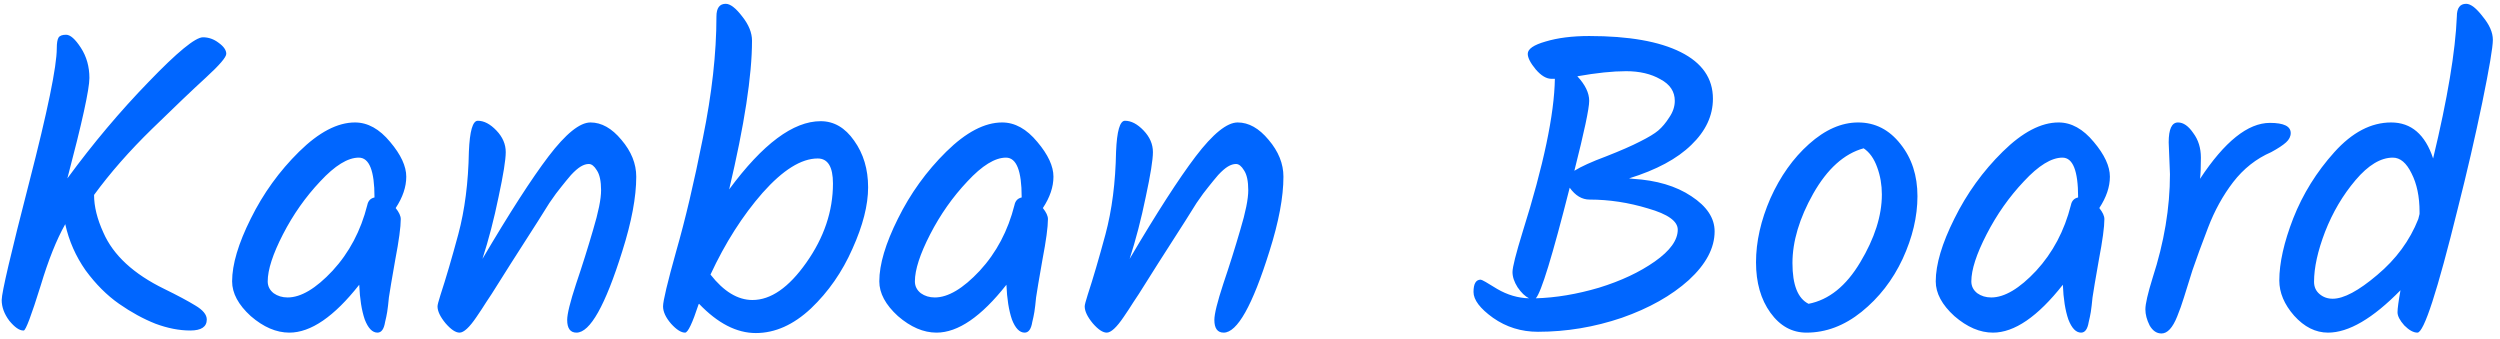 <svg width="118" height="16" viewBox="0 0 118 16" fill="none" xmlns="http://www.w3.org/2000/svg">
    <path
        d="M1.1 15.6C0.913 15.6 0.693 15.447 0.44 15.14C0.2 14.82 0.08 14.493 0.08 14.16C0.08 13.813 0.513 11.96 1.38 8.6C2.247 5.24 2.68 3.133 2.68 2.28C2.68 2.04 2.707 1.873 2.76 1.78C2.813 1.687 2.933 1.64 3.12 1.64C3.32 1.64 3.553 1.847 3.82 2.26C4.087 2.673 4.22 3.147 4.22 3.68C4.22 4.213 3.873 5.793 3.18 8.42C4.393 6.767 5.673 5.247 7.02 3.86C8.367 2.46 9.22 1.76 9.58 1.76C9.847 1.76 10.093 1.847 10.32 2.02C10.56 2.193 10.68 2.367 10.68 2.54C10.68 2.7 10.36 3.073 9.72 3.66C9.093 4.233 8.247 5.04 7.18 6.08C6.113 7.12 5.2 8.16 4.44 9.2C4.44 9.747 4.587 10.34 4.88 10.98C5.347 12.047 6.307 12.933 7.76 13.64C8.387 13.947 8.873 14.207 9.22 14.42C9.58 14.633 9.76 14.853 9.76 15.08C9.76 15.427 9.5 15.6 8.98 15.6C8.46 15.6 7.913 15.493 7.34 15.28C6.767 15.053 6.193 14.74 5.62 14.34C5.047 13.94 4.52 13.413 4.04 12.76C3.573 12.093 3.253 11.367 3.08 10.58C2.667 11.313 2.28 12.28 1.92 13.48C1.48 14.893 1.213 15.6 1.12 15.6H1.1ZM16.756 5.78C17.356 5.78 17.91 6.087 18.416 6.7C18.923 7.3 19.176 7.847 19.176 8.34C19.176 8.82 19.01 9.313 18.676 9.82C18.836 10.02 18.916 10.193 18.916 10.34C18.916 10.713 18.83 11.353 18.656 12.26C18.496 13.167 18.396 13.76 18.356 14.04C18.33 14.32 18.303 14.547 18.276 14.72C18.25 14.88 18.216 15.04 18.176 15.2C18.123 15.533 18.003 15.7 17.816 15.7C17.576 15.7 17.376 15.493 17.216 15.08C17.07 14.653 16.983 14.107 16.956 13.44C15.77 14.947 14.67 15.7 13.656 15.7C13.043 15.7 12.436 15.44 11.836 14.92C11.25 14.387 10.956 13.84 10.956 13.28C10.956 12.48 11.25 11.493 11.836 10.32C12.423 9.133 13.183 8.08 14.116 7.16C15.05 6.24 15.93 5.78 16.756 5.78ZM17.676 9.3C17.676 8.06 17.43 7.44 16.936 7.44C16.416 7.44 15.81 7.813 15.116 8.56C14.423 9.293 13.836 10.127 13.356 11.06C12.876 11.993 12.636 12.733 12.636 13.28C12.636 13.507 12.73 13.693 12.916 13.84C13.103 13.973 13.323 14.04 13.576 14.04C14.203 14.04 14.91 13.62 15.696 12.78C16.483 11.927 17.03 10.893 17.336 9.68C17.376 9.48 17.49 9.36 17.676 9.32V9.3ZM22.771 12.22C24.051 10.047 25.091 8.433 25.891 7.38C26.705 6.313 27.365 5.78 27.871 5.78C28.391 5.78 28.878 6.053 29.331 6.6C29.798 7.147 30.031 7.727 30.031 8.34C30.031 9.3 29.811 10.473 29.371 11.86C28.571 14.42 27.851 15.7 27.211 15.7C26.918 15.7 26.771 15.5 26.771 15.1C26.771 14.82 26.911 14.253 27.191 13.4C27.485 12.533 27.751 11.687 27.991 10.86C28.245 10.02 28.371 9.393 28.371 8.98C28.371 8.553 28.305 8.24 28.171 8.04C28.051 7.84 27.925 7.74 27.791 7.74C27.671 7.74 27.545 7.78 27.411 7.86C27.278 7.94 27.125 8.073 26.951 8.26C26.791 8.447 26.638 8.633 26.491 8.82C26.345 8.993 26.158 9.247 25.931 9.58C25.718 9.913 25.538 10.2 25.391 10.44C25.245 10.667 25.031 11 24.751 11.44C24.471 11.88 24.258 12.213 24.111 12.44C23.965 12.667 23.771 12.973 23.531 13.36C23.291 13.747 23.098 14.047 22.951 14.26C22.818 14.473 22.665 14.707 22.491 14.96C22.158 15.453 21.891 15.7 21.691 15.7C21.505 15.7 21.285 15.553 21.031 15.26C20.778 14.953 20.651 14.687 20.651 14.46C20.651 14.393 20.698 14.213 20.791 13.92C21.045 13.147 21.325 12.193 21.631 11.06C21.938 9.913 22.105 8.613 22.131 7.16C22.171 6.187 22.311 5.7 22.551 5.7C22.845 5.7 23.138 5.853 23.431 6.16C23.725 6.467 23.871 6.807 23.871 7.18C23.871 7.54 23.758 8.247 23.531 9.3C23.318 10.34 23.065 11.313 22.771 12.22ZM32.336 15.7C32.149 15.7 31.929 15.56 31.675 15.28C31.422 14.987 31.296 14.713 31.296 14.46C31.296 14.207 31.502 13.34 31.916 11.86C32.342 10.38 32.762 8.6 33.175 6.52C33.602 4.427 33.816 2.513 33.816 0.78C33.816 0.38 33.962 0.18 34.255 0.18C34.469 0.18 34.729 0.38 35.035 0.78C35.342 1.167 35.495 1.547 35.495 1.92C35.495 3.56 35.136 5.9 34.416 8.94C36.002 6.793 37.442 5.72 38.736 5.72C39.362 5.72 39.889 6.027 40.316 6.64C40.755 7.253 40.975 7.987 40.975 8.84C40.975 9.68 40.729 10.647 40.236 11.74C39.755 12.833 39.102 13.773 38.276 14.56C37.449 15.333 36.582 15.72 35.675 15.72C34.769 15.72 33.876 15.26 32.995 14.34L32.975 14.36C32.682 15.253 32.469 15.7 32.336 15.7ZM35.516 14.16C36.382 14.16 37.229 13.573 38.056 12.4C38.895 11.213 39.316 9.967 39.316 8.66C39.316 7.873 39.075 7.48 38.596 7.48C37.822 7.48 36.956 8.02 35.995 9.1C35.049 10.18 34.229 11.467 33.535 12.96C34.162 13.76 34.822 14.16 35.516 14.16ZM47.303 5.78C47.903 5.78 48.457 6.087 48.963 6.7C49.47 7.3 49.723 7.847 49.723 8.34C49.723 8.82 49.557 9.313 49.223 9.82C49.383 10.02 49.463 10.193 49.463 10.34C49.463 10.713 49.377 11.353 49.203 12.26C49.043 13.167 48.943 13.76 48.903 14.04C48.877 14.32 48.85 14.547 48.823 14.72C48.797 14.88 48.763 15.04 48.723 15.2C48.67 15.533 48.55 15.7 48.363 15.7C48.123 15.7 47.923 15.493 47.763 15.08C47.617 14.653 47.53 14.107 47.503 13.44C46.317 14.947 45.217 15.7 44.203 15.7C43.59 15.7 42.983 15.44 42.383 14.92C41.797 14.387 41.503 13.84 41.503 13.28C41.503 12.48 41.797 11.493 42.383 10.32C42.97 9.133 43.73 8.08 44.663 7.16C45.597 6.24 46.477 5.78 47.303 5.78ZM48.223 9.3C48.223 8.06 47.977 7.44 47.483 7.44C46.963 7.44 46.357 7.813 45.663 8.56C44.97 9.293 44.383 10.127 43.903 11.06C43.423 11.993 43.183 12.733 43.183 13.28C43.183 13.507 43.277 13.693 43.463 13.84C43.65 13.973 43.87 14.04 44.123 14.04C44.75 14.04 45.457 13.62 46.243 12.78C47.03 11.927 47.577 10.893 47.883 9.68C47.923 9.48 48.037 9.36 48.223 9.32V9.3ZM53.318 12.22C54.598 10.047 55.638 8.433 56.438 7.38C57.252 6.313 57.912 5.78 58.418 5.78C58.938 5.78 59.425 6.053 59.878 6.6C60.345 7.147 60.578 7.727 60.578 8.34C60.578 9.3 60.358 10.473 59.918 11.86C59.118 14.42 58.398 15.7 57.758 15.7C57.465 15.7 57.318 15.5 57.318 15.1C57.318 14.82 57.458 14.253 57.738 13.4C58.032 12.533 58.298 11.687 58.538 10.86C58.792 10.02 58.918 9.393 58.918 8.98C58.918 8.553 58.852 8.24 58.718 8.04C58.598 7.84 58.472 7.74 58.338 7.74C58.218 7.74 58.092 7.78 57.958 7.86C57.825 7.94 57.672 8.073 57.498 8.26C57.338 8.447 57.185 8.633 57.038 8.82C56.892 8.993 56.705 9.247 56.478 9.58C56.265 9.913 56.085 10.2 55.938 10.44C55.792 10.667 55.578 11 55.298 11.44C55.018 11.88 54.805 12.213 54.658 12.44C54.512 12.667 54.318 12.973 54.078 13.36C53.838 13.747 53.645 14.047 53.498 14.26C53.365 14.473 53.212 14.707 53.038 14.96C52.705 15.453 52.438 15.7 52.238 15.7C52.052 15.7 51.832 15.553 51.578 15.26C51.325 14.953 51.198 14.687 51.198 14.46C51.198 14.393 51.245 14.213 51.338 13.92C51.592 13.147 51.872 12.193 52.178 11.06C52.485 9.913 52.652 8.613 52.678 7.16C52.718 6.187 52.858 5.7 53.098 5.7C53.392 5.7 53.685 5.853 53.978 6.16C54.272 6.467 54.418 6.807 54.418 7.18C54.418 7.54 54.305 8.247 54.078 9.3C53.865 10.34 53.612 11.313 53.318 12.22ZM80.93 10.92C80.93 11.707 80.523 12.473 79.71 13.22C78.896 13.953 77.843 14.547 76.55 15C75.256 15.44 73.936 15.66 72.59 15.66C71.803 15.66 71.096 15.44 70.47 15C69.856 14.56 69.55 14.153 69.55 13.78C69.55 13.393 69.663 13.2 69.89 13.2C69.943 13.2 70.203 13.347 70.67 13.64C71.15 13.92 71.65 14.067 72.17 14.08C71.983 13.987 71.803 13.813 71.63 13.56C71.47 13.307 71.39 13.067 71.39 12.84C71.39 12.613 71.55 11.98 71.87 10.94C72.856 7.807 73.363 5.4 73.39 3.72H73.23C72.99 3.72 72.743 3.573 72.49 3.28C72.236 2.973 72.11 2.727 72.11 2.54C72.11 2.313 72.39 2.12 72.95 1.96C73.523 1.787 74.21 1.7 75.01 1.7C76.876 1.7 78.316 1.953 79.33 2.46C80.343 2.967 80.85 3.7 80.85 4.66C80.85 5.46 80.51 6.187 79.83 6.84C79.163 7.493 78.183 8.02 76.89 8.42L77.07 8.44C78.19 8.507 79.11 8.78 79.83 9.26C80.563 9.74 80.93 10.293 80.93 10.92ZM79.05 4.76C79.05 4.32 78.823 3.98 78.37 3.74C77.93 3.487 77.39 3.36 76.75 3.36C76.123 3.36 75.356 3.44 74.45 3.6C74.823 4 75.01 4.387 75.01 4.76C75.01 5.12 74.776 6.22 74.31 8.06C74.63 7.86 75.13 7.633 75.81 7.38C76.49 7.113 77.023 6.88 77.41 6.68C77.81 6.48 78.096 6.307 78.27 6.16C78.456 6 78.63 5.793 78.79 5.54C78.963 5.287 79.05 5.027 79.05 4.76ZM79.19 10.84C79.19 10.44 78.723 10.107 77.79 9.84C76.87 9.56 75.95 9.42 75.03 9.42C74.67 9.42 74.356 9.233 74.09 8.86C73.276 12.073 72.743 13.813 72.49 14.08C73.436 14.053 74.43 13.887 75.47 13.58C76.51 13.26 77.39 12.847 78.11 12.34C78.83 11.833 79.19 11.333 79.19 10.84ZM88.824 9.18C88.824 8.727 88.751 8.3 88.604 7.9C88.457 7.487 88.244 7.187 87.964 7C87.044 7.253 86.251 7.967 85.584 9.14C84.931 10.3 84.604 11.393 84.604 12.42C84.604 13.447 84.857 14.087 85.364 14.34C86.324 14.153 87.137 13.5 87.804 12.38C88.484 11.247 88.824 10.18 88.824 9.18ZM83.564 9.36C84.031 8.32 84.637 7.467 85.384 6.8C86.144 6.12 86.917 5.78 87.704 5.78C88.504 5.78 89.171 6.12 89.704 6.8C90.237 7.467 90.504 8.287 90.504 9.26C90.504 10.22 90.271 11.207 89.804 12.22C89.337 13.22 88.691 14.053 87.864 14.72C87.051 15.373 86.184 15.7 85.264 15.7C84.584 15.7 84.017 15.387 83.564 14.76C83.111 14.133 82.884 13.34 82.884 12.38C82.884 11.407 83.111 10.4 83.564 9.36ZM97.167 5.78C97.767 5.78 98.32 6.087 98.827 6.7C99.333 7.3 99.587 7.847 99.587 8.34C99.587 8.82 99.42 9.313 99.087 9.82C99.247 10.02 99.327 10.193 99.327 10.34C99.327 10.713 99.24 11.353 99.067 12.26C98.907 13.167 98.807 13.76 98.767 14.04C98.74 14.32 98.713 14.547 98.687 14.72C98.66 14.88 98.627 15.04 98.587 15.2C98.533 15.533 98.413 15.7 98.227 15.7C97.987 15.7 97.787 15.493 97.627 15.08C97.48 14.653 97.393 14.107 97.367 13.44C96.18 14.947 95.08 15.7 94.067 15.7C93.453 15.7 92.847 15.44 92.247 14.92C91.66 14.387 91.367 13.84 91.367 13.28C91.367 12.48 91.66 11.493 92.247 10.32C92.833 9.133 93.593 8.08 94.527 7.16C95.46 6.24 96.34 5.78 97.167 5.78ZM98.087 9.3C98.087 8.06 97.84 7.44 97.347 7.44C96.827 7.44 96.22 7.813 95.527 8.56C94.833 9.293 94.247 10.127 93.767 11.06C93.287 11.993 93.047 12.733 93.047 13.28C93.047 13.507 93.14 13.693 93.327 13.84C93.513 13.973 93.733 14.04 93.987 14.04C94.613 14.04 95.32 13.62 96.107 12.78C96.893 11.927 97.44 10.893 97.747 9.68C97.787 9.48 97.9 9.36 98.087 9.32V9.3ZM102.422 8.22L102.362 6.72C102.362 6.093 102.508 5.78 102.802 5.78C103.055 5.78 103.295 5.947 103.522 6.28C103.762 6.6 103.882 6.987 103.882 7.44C103.882 7.88 103.868 8.213 103.842 8.44C105.002 6.68 106.102 5.8 107.142 5.8C107.795 5.8 108.122 5.96 108.122 6.28C108.122 6.44 108.048 6.587 107.902 6.72C107.755 6.853 107.522 7.007 107.202 7.18C106.495 7.487 105.895 7.96 105.402 8.6C104.922 9.227 104.528 9.94 104.222 10.74C103.915 11.54 103.668 12.213 103.482 12.76C103.308 13.307 103.175 13.733 103.082 14.04C102.988 14.347 102.882 14.647 102.762 14.94C102.548 15.473 102.302 15.74 102.022 15.74C101.795 15.74 101.608 15.613 101.462 15.36C101.328 15.093 101.262 14.84 101.262 14.6C101.262 14.347 101.375 13.853 101.602 13.12C102.148 11.44 102.422 9.807 102.422 8.22ZM116.403 0.18C116.616 0.18 116.876 0.38 117.183 0.78C117.503 1.167 117.663 1.533 117.663 1.88C117.663 2.227 117.496 3.213 117.163 4.84C116.829 6.453 116.443 8.127 116.003 9.86C115.043 13.753 114.409 15.7 114.103 15.7C113.916 15.7 113.709 15.587 113.483 15.36C113.269 15.12 113.163 14.913 113.163 14.74C113.163 14.567 113.209 14.22 113.303 13.7C111.996 15.033 110.856 15.7 109.883 15.7C109.296 15.7 108.763 15.433 108.283 14.9C107.816 14.367 107.583 13.813 107.583 13.24C107.583 12.413 107.803 11.433 108.243 10.3C108.696 9.153 109.343 8.113 110.183 7.18C111.023 6.247 111.916 5.78 112.863 5.78C113.809 5.78 114.469 6.347 114.843 7.48C115.523 4.653 115.896 2.42 115.963 0.78C115.963 0.38 116.109 0.18 116.403 0.18ZM114.203 10C114.203 9.28 114.076 8.673 113.823 8.18C113.583 7.687 113.289 7.44 112.943 7.44C112.369 7.44 111.783 7.793 111.183 8.5C110.583 9.207 110.103 10.02 109.743 10.94C109.396 11.847 109.223 12.633 109.223 13.3C109.223 13.54 109.309 13.733 109.483 13.88C109.656 14.027 109.863 14.1 110.103 14.1C110.623 14.1 111.323 13.727 112.203 12.98C113.096 12.233 113.743 11.353 114.143 10.34L114.203 10.1V10Z"
        fill="#0066FF" />
</svg>